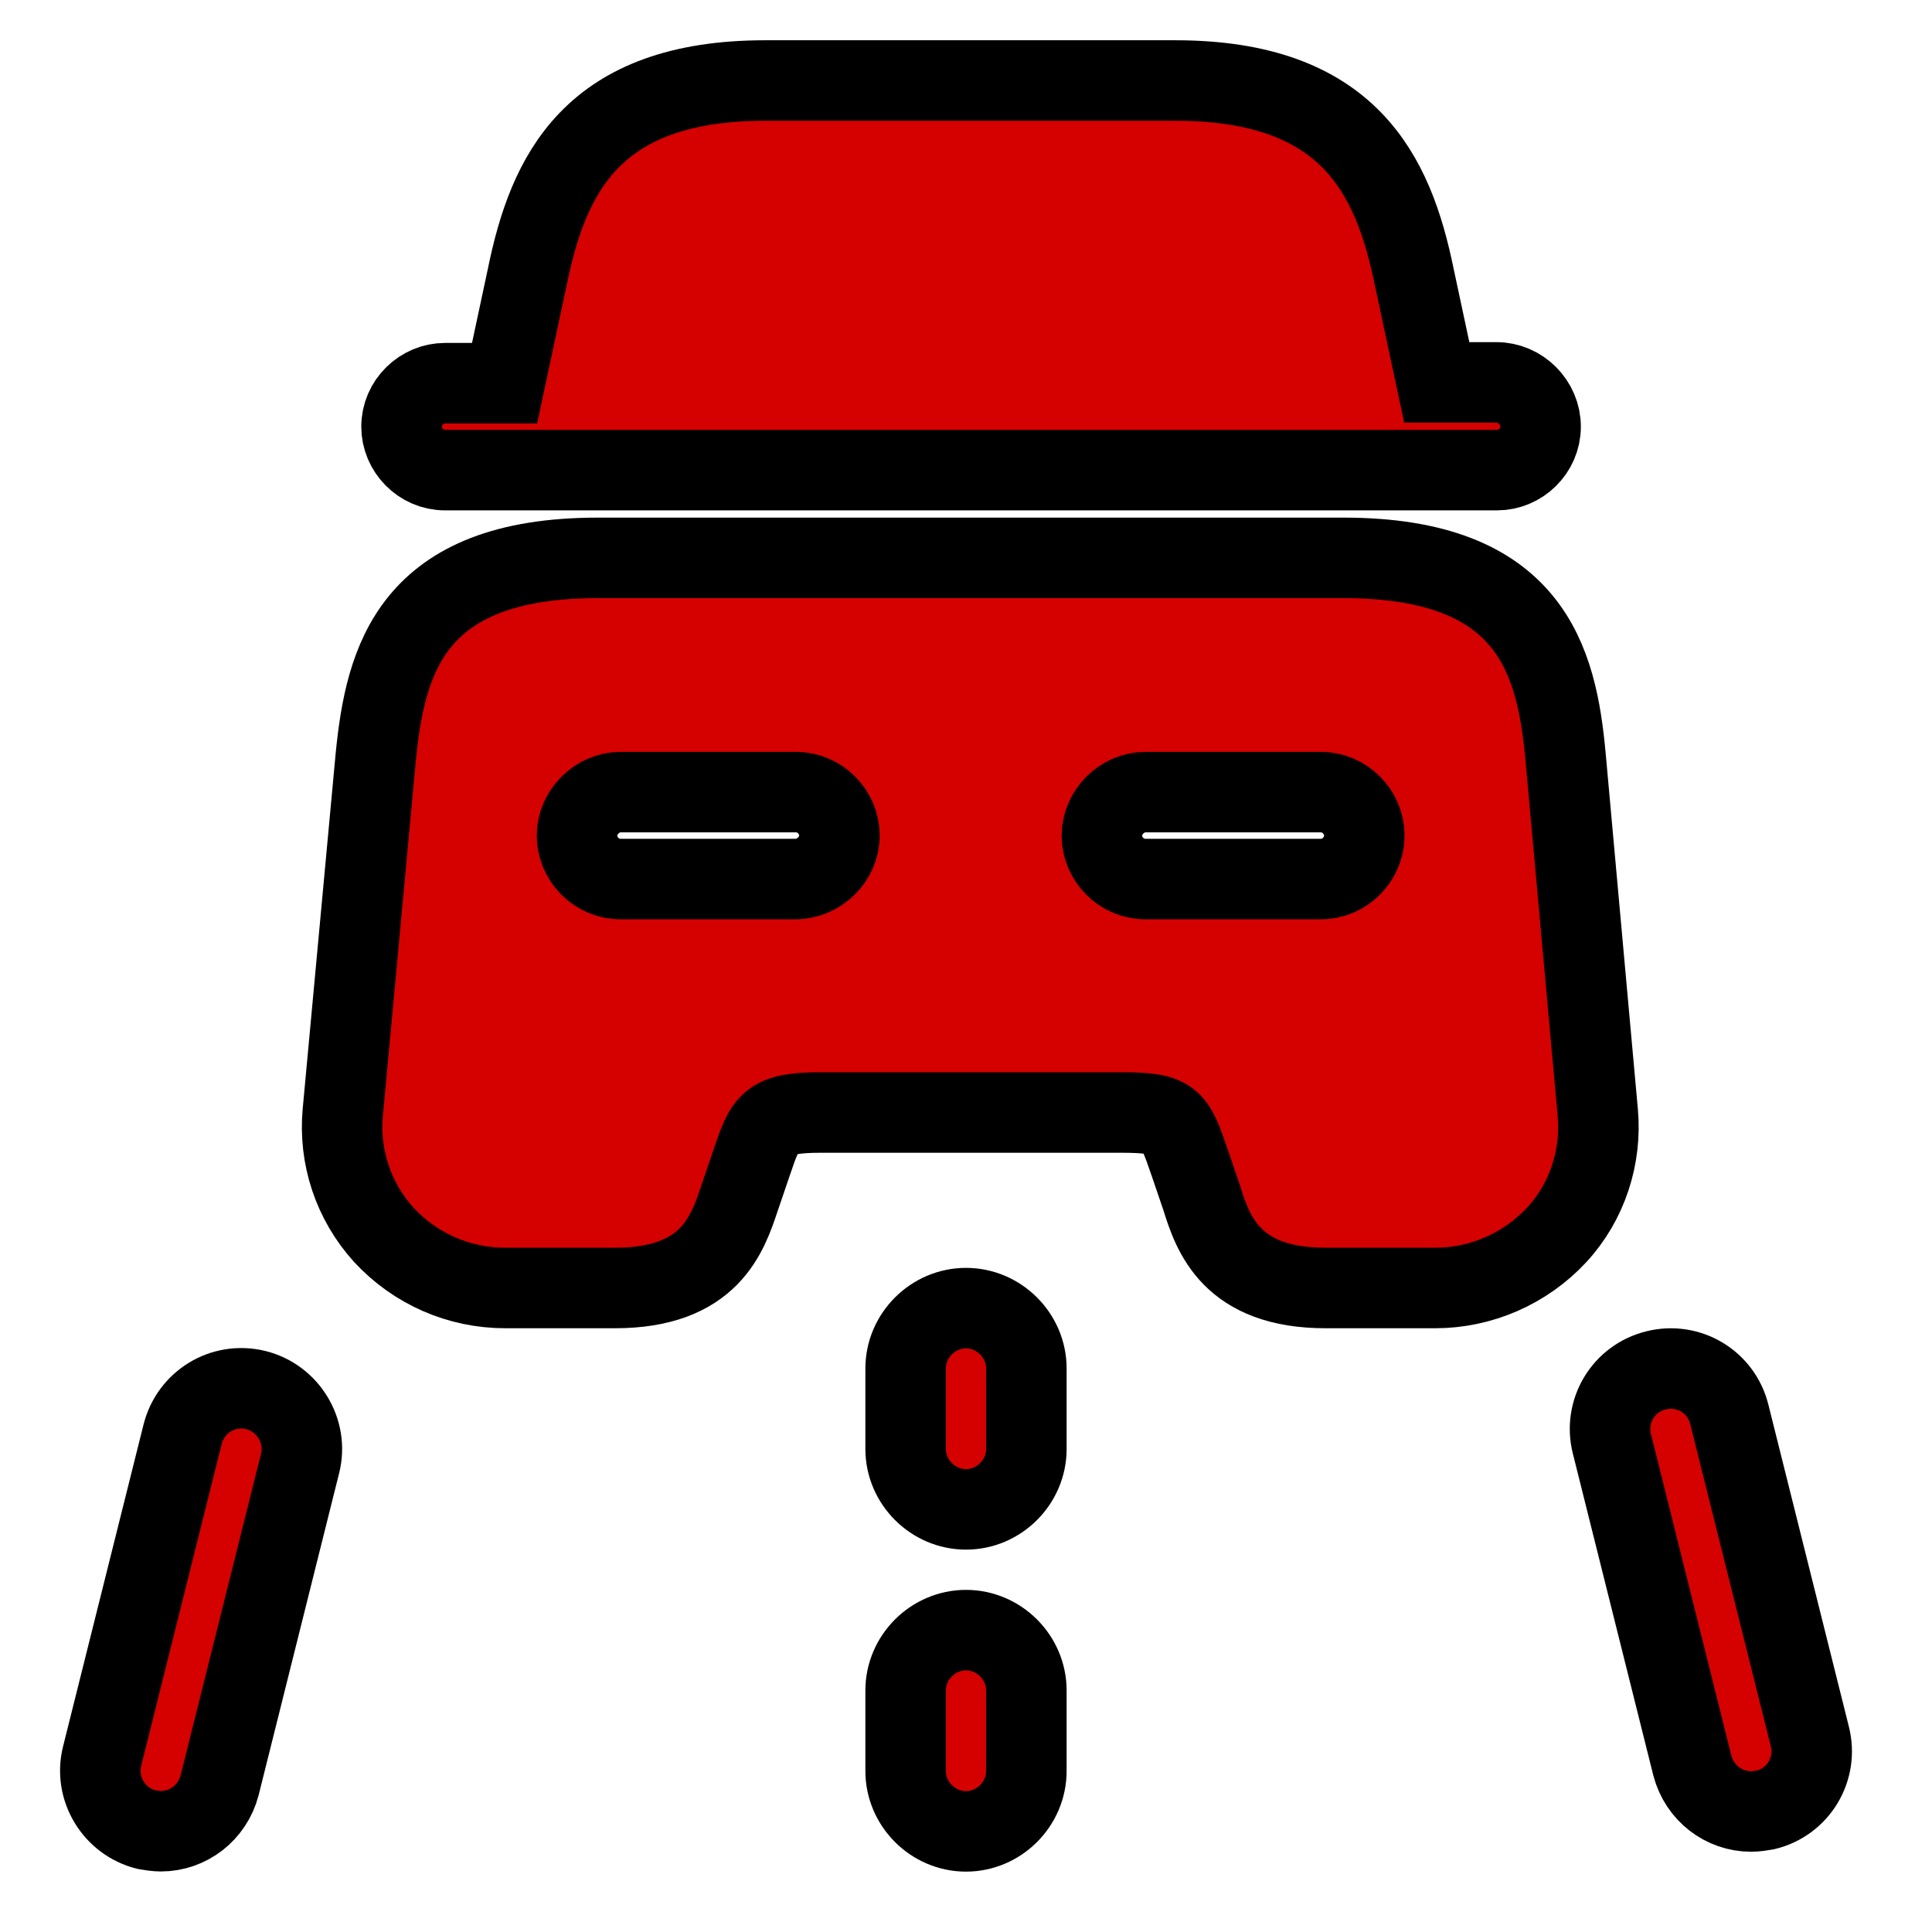 <!DOCTYPE svg PUBLIC "-//W3C//DTD SVG 1.1//EN" "http://www.w3.org/Graphics/SVG/1.1/DTD/svg11.dtd">
<!-- Uploaded to: SVG Repo, www.svgrepo.com, Transformed by: SVG Repo Mixer Tools -->
<svg width="800px" height="800px" viewBox="0 0 24 24" fill="none" xmlns="http://www.w3.org/2000/svg" stroke="d50000">
<g id="SVGRepo_bgCarrier" stroke-width="0"/>
<g id="SVGRepo_tracerCarrier" stroke-linecap="round" stroke-linejoin="round"/>
<g id="SVGRepo_iconCarrier"> <path d="M12 18.75C11.59 18.75 11.25 18.41 11.25 18V17C11.25 16.59 11.59 16.25 12 16.25C12.41 16.25 12.75 16.59 12.75 17V18C12.75 18.41 12.41 18.75 12 18.75Z" fill="#d50000"/> <path d="M12 22.75C11.59 22.75 11.25 22.41 11.25 22V21C11.25 20.59 11.59 20.25 12 20.25C12.41 20.25 12.75 20.59 12.75 21V22C12.75 22.41 12.41 22.75 12 22.75Z" fill="#d50000"/> <path d="M1.998 22.748C1.938 22.748 1.878 22.738 1.818 22.728C1.418 22.628 1.168 22.218 1.268 21.818L2.268 17.818C2.368 17.418 2.768 17.168 3.178 17.268C3.578 17.368 3.828 17.778 3.728 18.178L2.728 22.178C2.638 22.518 2.338 22.748 1.998 22.748Z" fill="#d50000"/> <path d="M21.753 22.503C21.413 22.503 21.113 22.273 21.023 21.933L20.023 17.933C19.923 17.533 20.163 17.123 20.573 17.023C20.973 16.923 21.383 17.163 21.483 17.573L22.483 21.573C22.583 21.973 22.343 22.383 21.933 22.483C21.873 22.493 21.813 22.503 21.753 22.503Z" fill="#d50000"/> <path d="M19.138 5.3C19.138 5.6 18.888 5.84 18.598 5.84H5.528C5.228 5.84 4.988 5.59 4.988 5.3C4.988 5 5.238 4.76 5.528 4.76H6.268L6.548 3.45C6.808 2.17 7.348 1 9.508 1H14.598C16.758 1 17.308 2.17 17.568 3.44L17.848 4.75H18.588C18.888 4.75 19.138 5 19.138 5.3Z" fill="#d50000"/> <path d="M19.448 9.4C19.338 8.2 19.018 6.93 16.688 6.93H7.428C5.098 6.93 4.788 8.21 4.668 9.4L4.258 13.82C4.208 14.37 4.388 14.92 4.768 15.34C5.158 15.76 5.698 16 6.278 16H7.638C8.818 16 9.038 15.33 9.188 14.88L9.338 14.44C9.508 13.94 9.548 13.82 10.198 13.82H13.918C14.568 13.82 14.588 13.89 14.778 14.44L14.928 14.88C15.068 15.33 15.298 16 16.468 16H17.828C18.398 16 18.948 15.76 19.338 15.34C19.718 14.93 19.898 14.37 19.848 13.82L19.448 9.4ZM9.878 10.92H7.708C7.408 10.92 7.168 10.67 7.168 10.38C7.168 10.09 7.418 9.84 7.708 9.84H9.888C10.188 9.84 10.428 10.09 10.428 10.38C10.428 10.67 10.178 10.92 9.878 10.92ZM16.408 10.92H14.228C13.928 10.92 13.688 10.67 13.688 10.38C13.688 10.09 13.938 9.84 14.228 9.84H16.408C16.708 9.84 16.948 10.09 16.948 10.38C16.948 10.67 16.708 10.92 16.408 10.92Z" fill="#d50000"/> </g>
</svg>